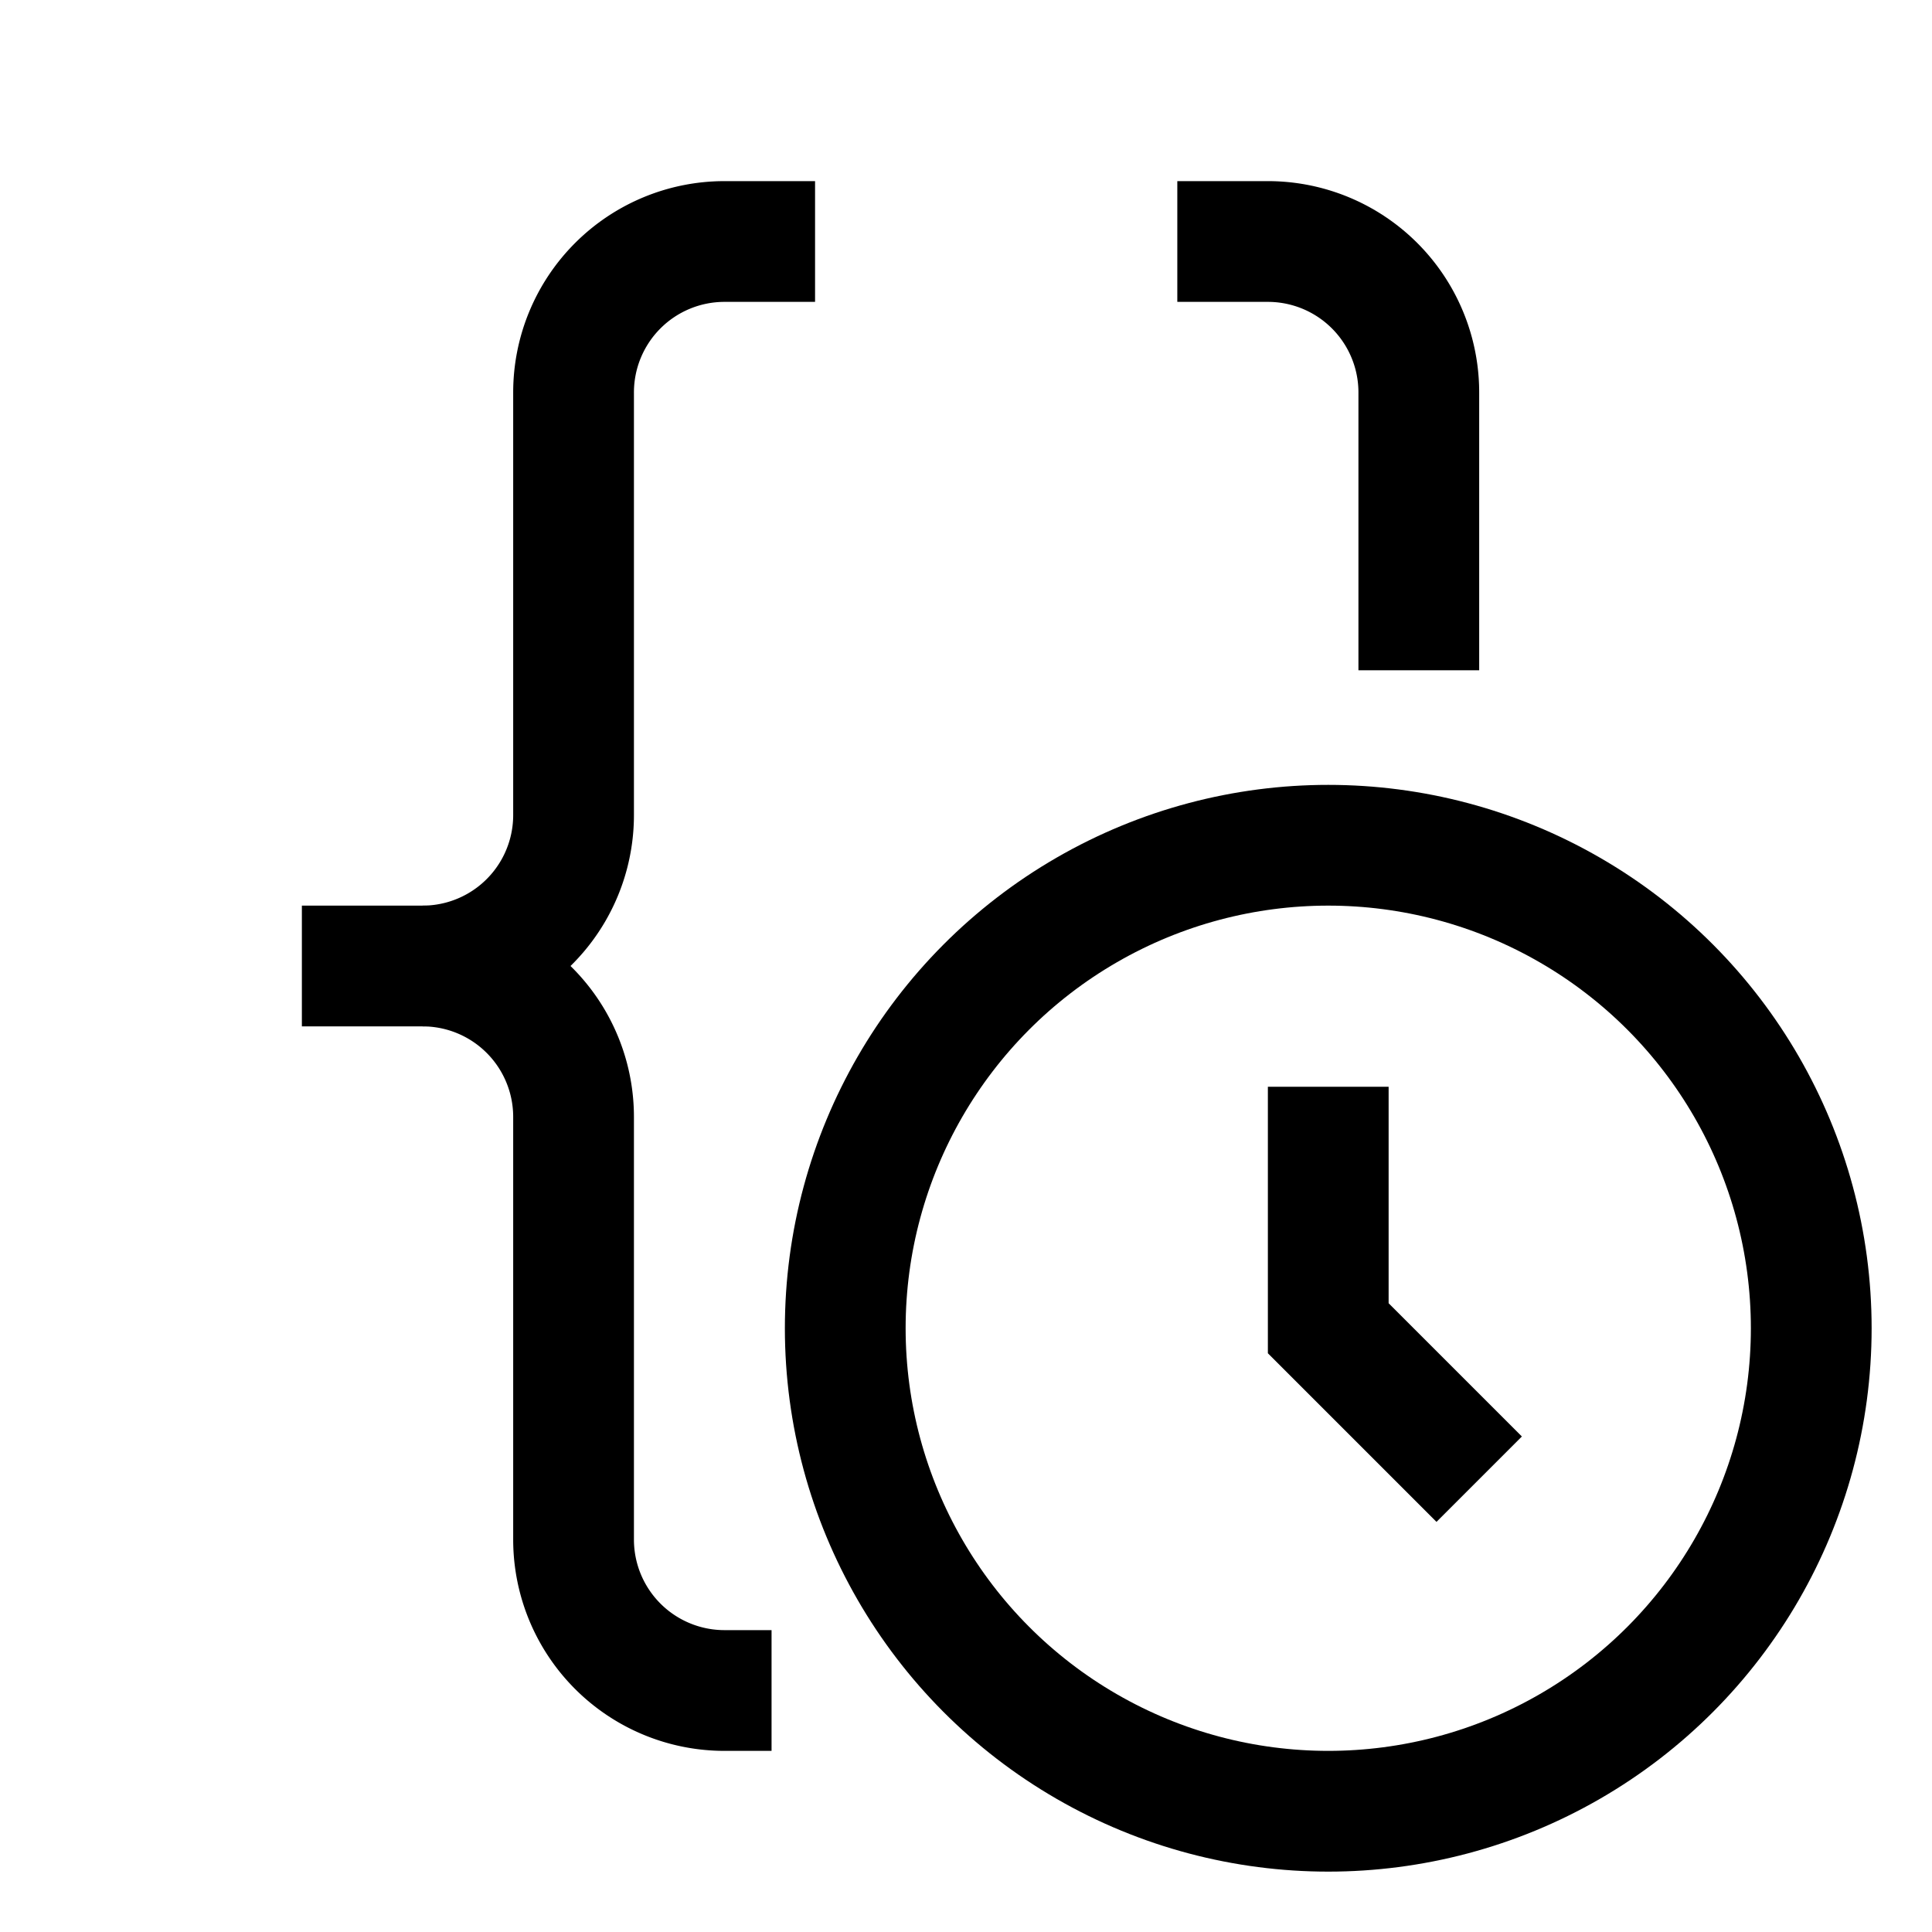 <svg xmlns="http://www.w3.org/2000/svg" width="512" height="512" viewBox="0 0 512 512">
  <title>code-schedule</title>
  <path d="M80,256h32a40,40,0,0,0,40-40V104a40,40,0,0,1,40-40h24" fill="none" stroke="#000" stroke-linecap="butt" stroke-linejoin="miter" stroke-width="32"/>
  <path d="M112,256a40,40,0,0,1,40,40V408a40,40,0,0,0,40,40h12.47" fill="none" stroke="#000" stroke-linecap="butt" stroke-linejoin="miter" stroke-width="32"/>
  <path d="M376,177.63V104a40,40,0,0,0-40-40H312" fill="none" stroke="#000" stroke-linecap="butt" stroke-linejoin="miter" stroke-width="32"/>
  <circle cx="352" cy="352" r="128" fill="none" stroke="#000" stroke-linecap="butt" stroke-linejoin="miter" stroke-width="32"/>
  <polyline points="352 288 352 352 392 392" fill="none" stroke="#000" stroke-linecap="butt" stroke-linejoin="miter" stroke-width="32"/>
</svg>
